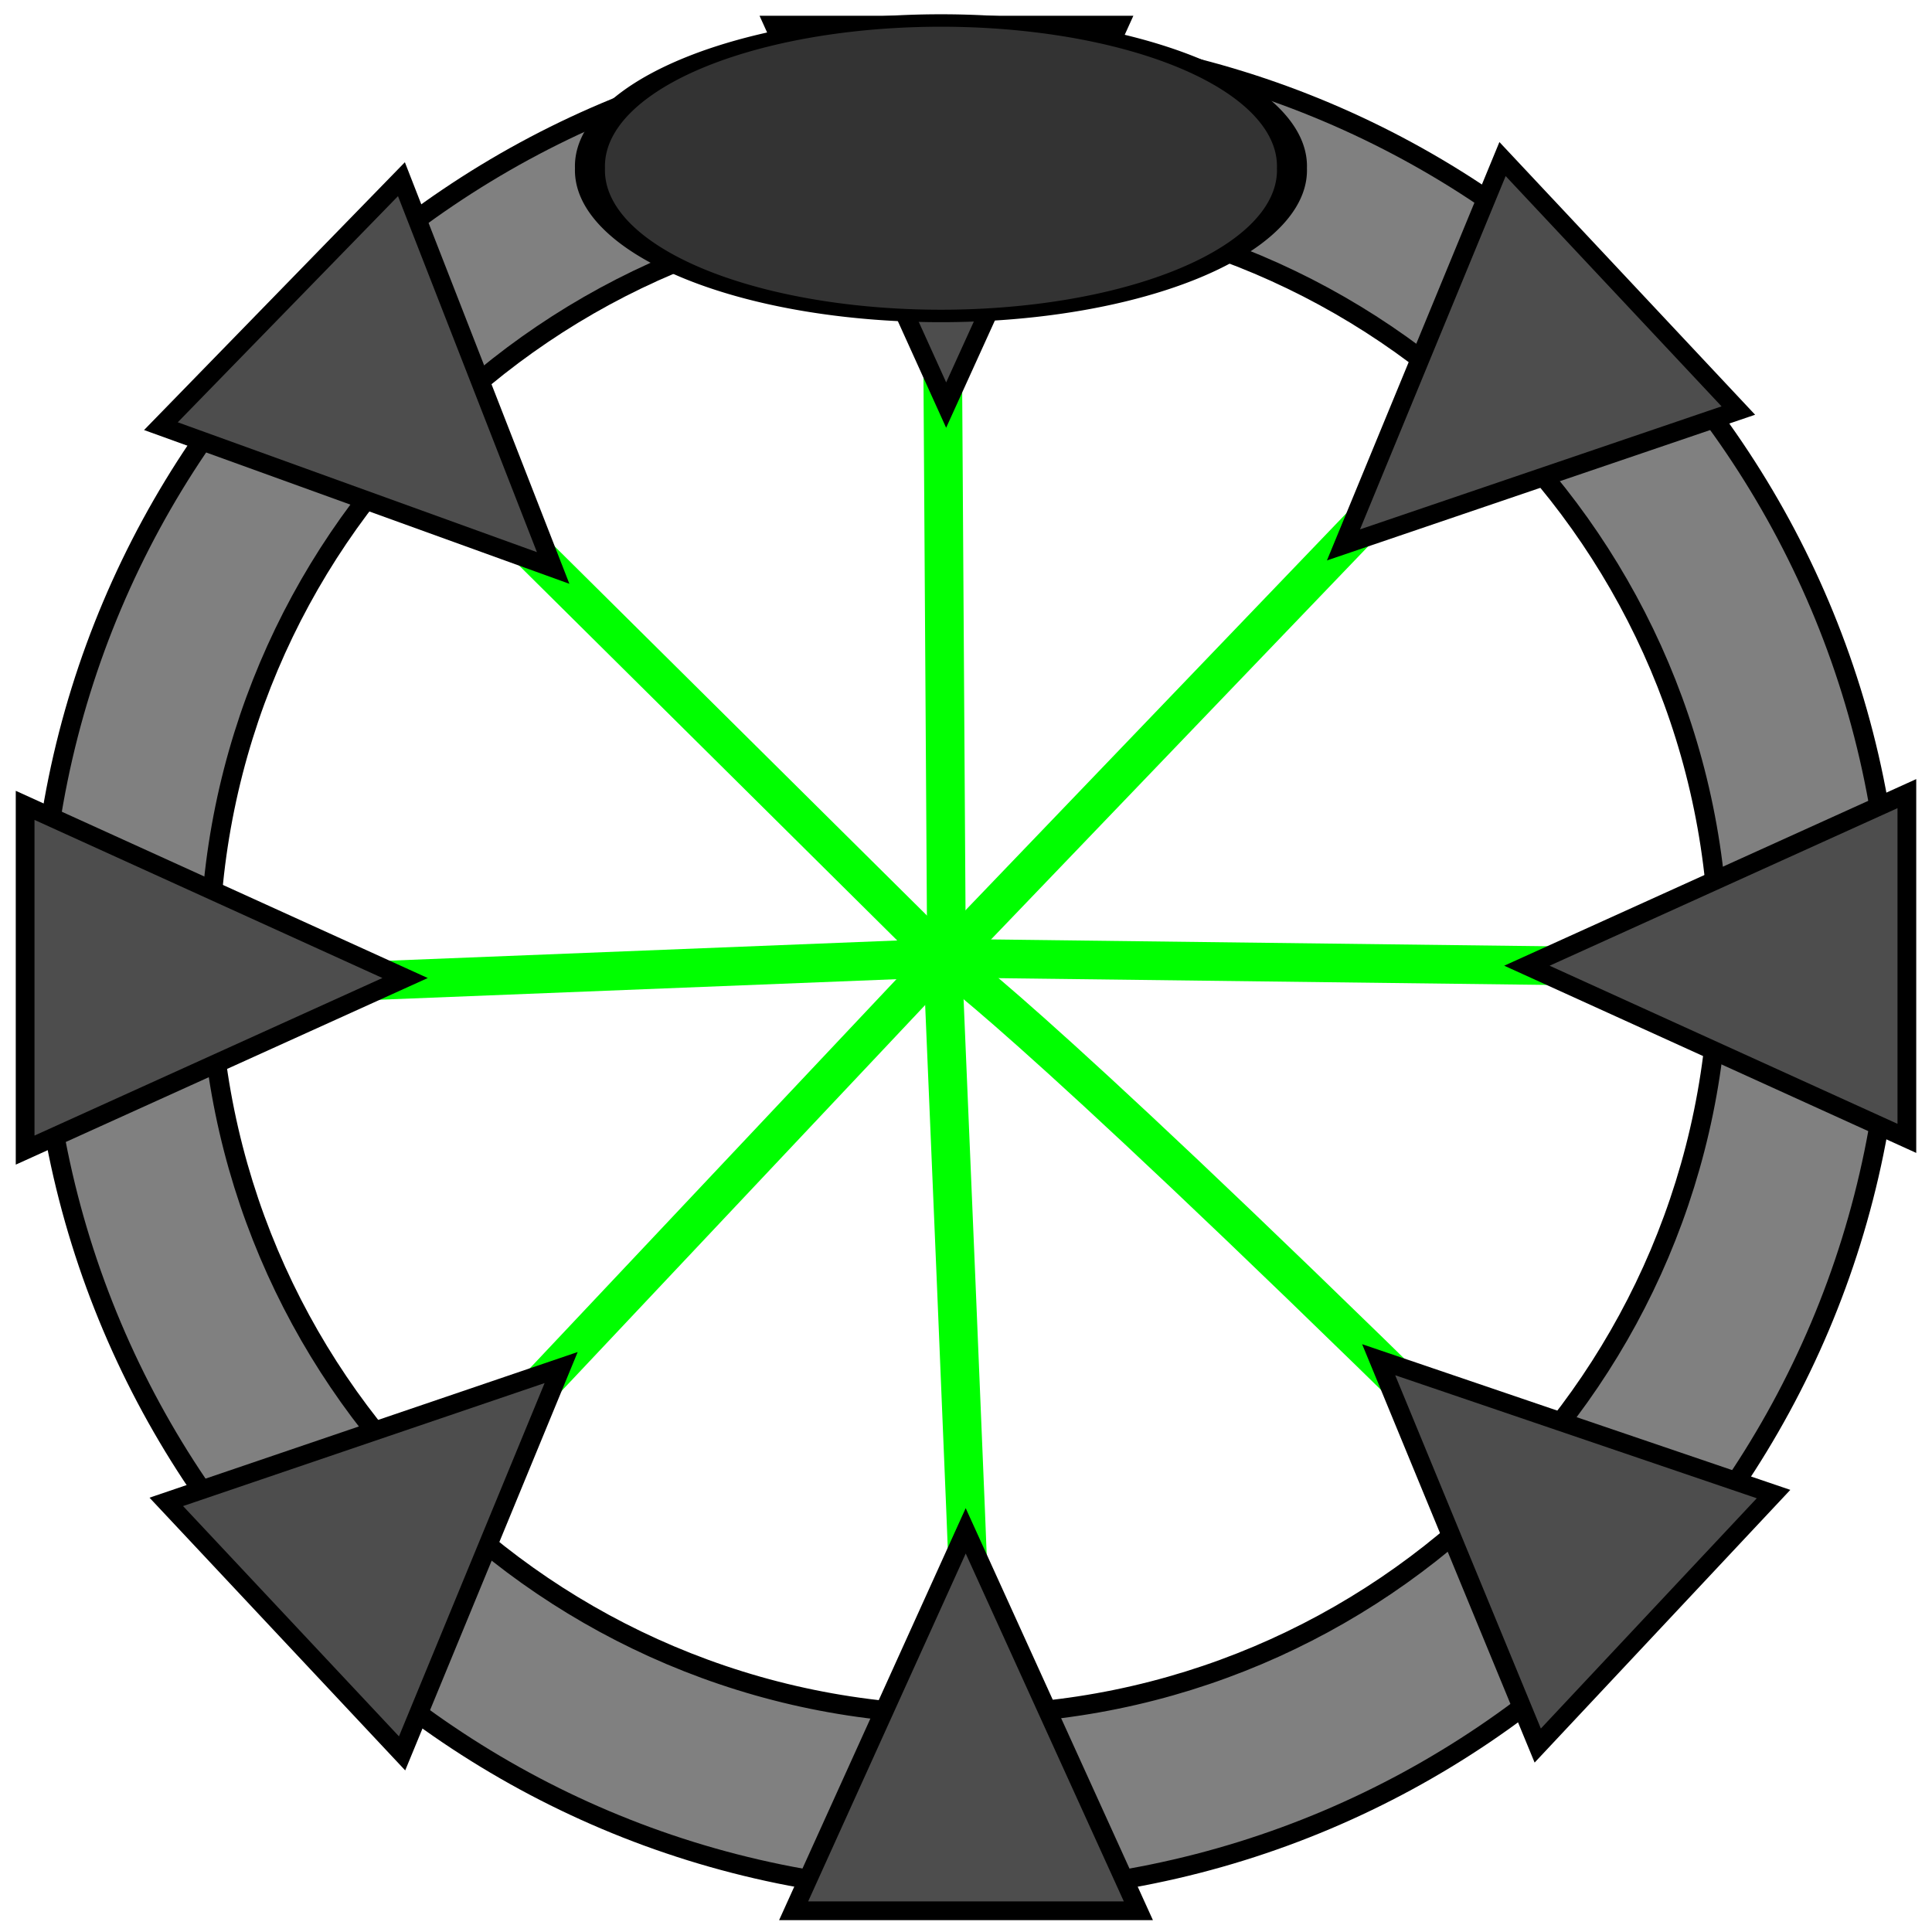 <?xml version="1.0" encoding="UTF-8" standalone="no"?>
<!-- Created with Inkscape (http://www.inkscape.org/) -->
<svg
   xmlns:dc="http://purl.org/dc/elements/1.1/"
   xmlns:cc="http://creativecommons.org/ns#"
   xmlns:rdf="http://www.w3.org/1999/02/22-rdf-syntax-ns#"
   xmlns:svg="http://www.w3.org/2000/svg"
   xmlns="http://www.w3.org/2000/svg"
   xmlns:sodipodi="http://sodipodi.sourceforge.net/DTD/sodipodi-0.dtd"
   xmlns:inkscape="http://www.inkscape.org/namespaces/inkscape"
   width="100"
   height="100"
   id="svg2"
   sodipodi:version="0.32"
   inkscape:version="0.46"
   version="1.0"
   sodipodi:docname="ring.svg"
   inkscape:output_extension="org.inkscape.output.svg.inkscape"
   inkscape:export-filename="/home/jimmy/art/rocket_ship/images/ring_blue.png"
   inkscape:export-xdpi="90"
   inkscape:export-ydpi="90">
  <defs
     id="defs4">
    <inkscape:perspective
       sodipodi:type="inkscape:persp3d"
       inkscape:vp_x="0 : 526.18109 : 1"
       inkscape:vp_y="0 : 1000 : 0"
       inkscape:vp_z="744.09448 : 526.18109 : 1"
       inkscape:persp3d-origin="372.04724 : 350.78739 : 1"
       id="perspective10" />
  </defs>
  <sodipodi:namedview
     id="base"
     pagecolor="#ffffff"
     bordercolor="#666666"
     borderopacity="1.0"
     gridtolerance="10000"
     guidetolerance="10"
     objecttolerance="10"
     inkscape:pageopacity="0.0"
     inkscape:pageshadow="2"
     inkscape:zoom="4.94"
     inkscape:cx="50"
     inkscape:cy="50"
     inkscape:document-units="px"
     inkscape:current-layer="layer2"
     showgrid="false"
     inkscape:window-width="676"
     inkscape:window-height="726"
     inkscape:window-x="670"
     inkscape:window-y="32" />
  <g
     inkscape:groupmode="layer"
     id="layer2"
     inkscape:label="laser"
     style="display:inline"
     sodipodi:insensitive="true">
    <path
       style="fill:none;fill-rule:evenodd;stroke:#00ff00;stroke-width:2;stroke-linecap:butt;stroke-linejoin:miter;stroke-miterlimit:4;stroke-dasharray:none;stroke-opacity:1"
       d="M 48.785,17.409 L 48.988,49.19"
       id="path2434"
       sodipodi:nodetypes="cc" />
    <path
       style="fill:none;fill-rule:evenodd;stroke:#00ff00;stroke-width:2;stroke-linecap:butt;stroke-linejoin:miter;stroke-miterlimit:4;stroke-dasharray:none;stroke-opacity:1"
       d="M 24.696,25.709 L 48.785,49.595"
       id="path2436"
       sodipodi:nodetypes="cc" />
    <path
       style="fill:none;fill-rule:evenodd;stroke:#00ff00;stroke-width:2;stroke-linecap:butt;stroke-linejoin:miter;stroke-miterlimit:4;stroke-dasharray:none;stroke-opacity:1"
       d="M 72.672,24.899 L 48.785,49.798"
       id="path2438"
       sodipodi:nodetypes="cc" />
    <path
       style="fill:none;fill-rule:evenodd;stroke:#00ff00;stroke-width:2;stroke-linecap:butt;stroke-linejoin:miter;stroke-miterlimit:4;stroke-dasharray:none;stroke-opacity:1"
       d="M 18.016,50.81 L 48.583,49.595"
       id="path2440"
       sodipodi:nodetypes="cc" />
    <path
       style="fill:none;fill-rule:evenodd;stroke:#00ff00;stroke-width:2;stroke-linecap:butt;stroke-linejoin:miter;stroke-miterlimit:4;stroke-dasharray:none;stroke-opacity:1"
       d="M 25.911,73.887 L 48.988,49.393"
       id="path2444"
       sodipodi:nodetypes="cc" />
    <path
       style="fill:#00ff00;fill-rule:evenodd;stroke:#00ff00;stroke-width:2;stroke-linecap:butt;stroke-linejoin:miter;stroke-miterlimit:4;stroke-dasharray:none;stroke-opacity:1"
       d="M 50.202,84.008 C 50.202,82.996 48.785,49.595 48.785,49.595"
       id="path3218"
       sodipodi:nodetypes="cc" />
    <path
       style="fill:none;fill-rule:evenodd;stroke:#00ff00;stroke-width:2;stroke-linecap:butt;stroke-linejoin:miter;stroke-miterlimit:4;stroke-dasharray:none;stroke-opacity:1"
       d="M 74.899,73.887 C 52.429,51.822 48.785,49.595 48.785,49.595"
       id="path3220"
       sodipodi:nodetypes="cc" />
    <path
       style="fill:none;fill-rule:evenodd;stroke:#00ff00;stroke-width:2;stroke-linecap:butt;stroke-linejoin:miter;stroke-miterlimit:4;stroke-dasharray:none;stroke-opacity:1"
       d="M 81.781,50 L 48.785,49.595"
       id="path3222" />
  </g>
  <g
     inkscape:label="ship"
     inkscape:groupmode="layer"
     id="layer1"
     style="display:inline"
     sodipodi:insensitive="true">
    <path
       style="fill:#808080;fill-rule:evenodd;stroke:#000000;stroke-width:1px;stroke-linecap:butt;stroke-linejoin:miter;stroke-opacity:1"
       d="M 50,2.031 C 23.517,2.031 2.031,23.517 2.031,50 C 2.031,76.483 23.517,97.969 50,97.969 C 76.483,97.969 97.969,76.483 97.969,50 C 97.969,23.517 76.483,2.031 50,2.031 z M 49.906,10.625 C 71.468,10.625 88.969,28.126 88.969,49.688 C 88.969,71.249 71.468,88.75 49.906,88.75 C 28.345,88.75 10.844,71.249 10.844,49.688 C 10.844,28.126 28.345,10.625 49.906,10.625 z"
       id="path2383" />
    <path
       style="fill:#4d4d4d;fill-rule:evenodd;stroke:#000000;stroke-width:0.97px;stroke-linecap:butt;stroke-linejoin:miter;stroke-opacity:1"
       d="M 40.066,1.301 L 57.91,1.301 L 48.973,20.967 L 40.066,1.301 z"
       id="rect2414"
       sodipodi:nodetypes="cccc" />
    <path
       sodipodi:type="arc"
       style="fill:#333333;fill-rule:evenodd;stroke:#000000;stroke-width:0.424;stroke-linecap:butt;stroke-linejoin:miter;stroke-miterlimit:4;stroke-dasharray:none;stroke-opacity:1"
       id="path2410"
       sodipodi:cx="49.493927"
       sodipodi:cy="7.3886638"
       sodipodi:rx="4.9595141"
       sodipodi:ry="4.9595141"
       d="M 54.453,7.389 A 4.96,4.96 0 1 1 44.534,7.389 A 4.96,4.96 0 1 1 54.453,7.389 z"
       transform="matrix(3.663,0,0,1.52,-132.591,-2.524)" />
    <path
       style="fill:#4d4d4d;fill-rule:evenodd;stroke:#000000;stroke-width:0.97px;stroke-linecap:butt;stroke-linejoin:miter;stroke-opacity:1"
       d="M 98.699,41.078 L 98.699,58.922 L 79.033,49.985 L 98.699,41.078 z"
       id="path2417"
       sodipodi:nodetypes="cccc" />
    <path
       style="fill:#4d4d4d;fill-rule:evenodd;stroke:#000000;stroke-width:0.97px;stroke-linecap:butt;stroke-linejoin:miter;stroke-opacity:1"
       d="M 1.301,59.529 L 1.301,41.685 L 20.967,50.622 L 1.301,59.529 z"
       id="path2419"
       sodipodi:nodetypes="cccc" />
    <path
       style="fill:#4d4d4d;fill-rule:evenodd;stroke:#000000;stroke-width:0.97px;stroke-linecap:butt;stroke-linejoin:miter;stroke-opacity:1"
       d="M 41.078,98.902 L 58.922,98.902 L 49.985,79.236 L 41.078,98.902 z"
       id="path2421"
       sodipodi:nodetypes="cccc" />
    <path
       style="fill:#4d4d4d;fill-rule:evenodd;stroke:#000000;stroke-width:0.97px;stroke-linecap:butt;stroke-linejoin:miter;stroke-opacity:1"
       d="M 8.329,22.058 L 20.778,9.275 L 28.631,29.398 L 8.329,22.058 z"
       id="path2425"
       sodipodi:nodetypes="cccc" />
    <path
       style="fill:#4d4d4d;fill-rule:evenodd;stroke:#000000;stroke-width:0.97px;stroke-linecap:butt;stroke-linejoin:miter;stroke-opacity:1"
       d="M 8.607,77.737 L 20.812,90.755 L 29.045,70.784 L 8.607,77.737 z"
       id="path2427"
       sodipodi:nodetypes="cccc" />
    <path
       style="fill:#4d4d4d;fill-rule:evenodd;stroke:#000000;stroke-width:0.97px;stroke-linecap:butt;stroke-linejoin:miter;stroke-opacity:1"
       d="M 91.798,77.333 L 79.593,90.35 L 71.36,70.379 L 91.798,77.333 z"
       id="path2429"
       sodipodi:nodetypes="cccc" />
    <path
       style="fill:#4d4d4d;fill-rule:evenodd;stroke:#000000;stroke-width:0.97px;stroke-linecap:butt;stroke-linejoin:miter;stroke-opacity:1"
       d="M 89.976,21.25 L 77.771,8.233 L 69.538,28.204 L 89.976,21.25 z"
       id="path2431"
       sodipodi:nodetypes="cccc" />
  </g>
</svg>
